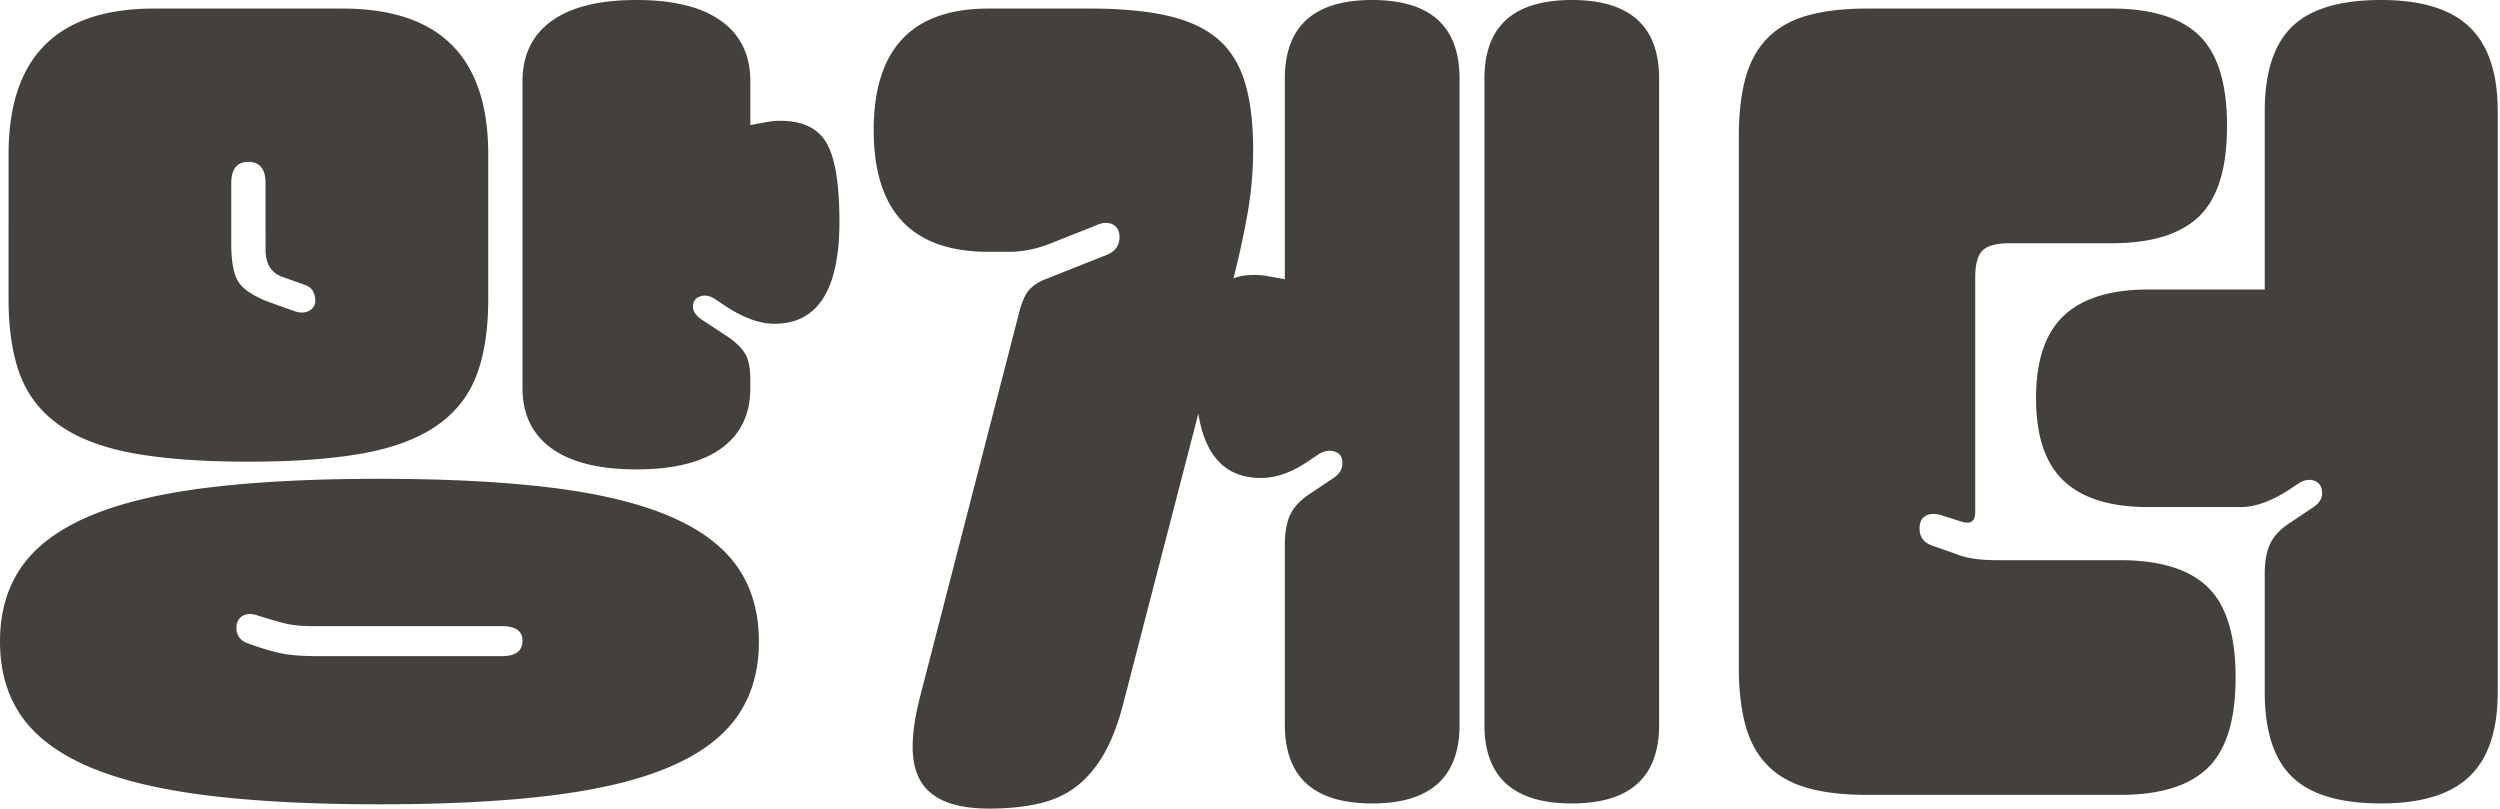 <svg xmlns="http://www.w3.org/2000/svg" xml:space="preserve" style="fill-rule:evenodd;clip-rule:evenodd;stroke-linejoin:round;stroke-miterlimit:2" viewBox="0 0 943 305"><path d="M0 241.997c0-10.985 2.692-20.355 8.077-28.109 5.385-7.755 13.839-14.109 25.363-19.063 11.524-4.954 26.332-8.562 44.425-10.823 18.094-2.262 39.849-3.393 65.265-3.393 25.417 0 47.172 1.131 65.265 3.393 18.093 2.261 32.902 5.869 44.425 10.823 11.524 4.954 19.978 11.308 25.363 19.063 5.385 7.754 8.078 17.124 8.078 28.109 0 10.985-2.693 20.355-8.078 28.109-5.385 7.754-13.839 14.108-25.363 19.062-11.523 4.955-26.332 8.562-44.425 10.824-18.093 2.262-39.848 3.393-65.265 3.393-25.416 0-47.171-1.131-65.265-3.393-18.093-2.262-32.901-5.869-44.425-10.824-11.524-4.954-19.978-11.308-25.363-19.062C2.692 262.352 0 252.982 0 241.997Zm189.333 5.492c5.169 0 7.754-1.938 7.754-5.815 0-3.662-2.585-5.493-7.754-5.493h-71.404c-4.308 0-7.916-.377-10.824-1.131-2.907-.754-6.408-1.777-10.5-3.069-2.154-.646-3.931-.485-5.331.485-1.4.969-2.1 2.423-2.1 4.361 0 2.8 1.4 4.739 4.2 5.816 5.385 1.939 9.747 3.231 13.085 3.877 3.339.646 7.701.969 13.085.969h69.789ZM3.231 58.157c0-36.617 18.309-54.926 54.926-54.926h71.08c36.618 0 54.926 18.309 54.926 54.926v54.603c0 11.631-1.508 21.324-4.523 29.078-3.016 7.754-8.077 14.054-15.186 18.901-7.108 4.846-16.423 8.293-27.947 10.339-11.524 2.046-25.794 3.069-42.81 3.069-17.016 0-31.286-1.023-42.81-3.069-11.523-2.046-20.839-5.493-27.947-10.339-7.108-4.847-12.17-11.147-15.186-18.901-3.015-7.754-4.523-17.447-4.523-29.078V58.157Zm96.928 10.985c0-5.385-2.154-8.077-6.462-8.077s-6.462 2.692-6.462 8.077v22.94c0 6.892.969 11.739 2.908 14.539 1.939 2.8 5.816 5.277 11.631 7.431l9.047 3.231c2.369.861 4.362.808 5.977-.162 1.616-.969 2.316-2.423 2.1-4.361-.215-2.585-1.4-4.308-3.554-5.17l-9.046-3.231c-4.093-1.508-6.139-4.954-6.139-10.339V69.142Zm169.947 43.941c-2.154-1.508-4.146-1.939-5.977-1.293-1.831.646-2.747 1.939-2.747 3.877 0 1.724 1.077 3.339 3.231 4.847l10.339 6.785c3.016 2.154 5.116 4.308 6.301 6.462 1.184 2.154 1.777 5.277 1.777 9.369v3.231c0 9.908-3.662 17.501-10.986 22.778-7.323 5.277-17.985 7.916-31.986 7.916-14 0-24.663-2.639-31.986-7.916-7.323-5.277-10.985-12.87-10.985-22.778V30.694c0-9.908 3.662-17.501 10.985-22.778C215.395 2.639 226.058 0 240.058 0c14.001 0 24.663 2.639 31.986 7.916 7.324 5.277 10.986 12.87 10.986 22.778v16.478c2.369-.431 4.415-.808 6.138-1.131a28.017 28.017 0 0 1 5.17-.485c8.4 0 14.216 2.8 17.447 8.401 3.231 5.6 4.846 15.508 4.846 29.724 0 25.632-8.185 38.448-24.555 38.448-5.385 0-11.416-2.154-18.093-6.462l-3.877-2.584Zm202.579-56.542c0 7.97-.7 15.94-2.1 23.909-1.4 7.97-3.177 16.155-5.331 24.555a17.168 17.168 0 0 1 3.554-.969c1.293-.215 2.8-.323 4.524-.323 1.507 0 3.177.161 5.008.485 1.83.323 3.93.7 6.3 1.13V29.725C484.64 9.908 495.625 0 517.595 0c21.971 0 32.956 9.908 32.956 29.725v243.612c0 19.816-10.985 29.724-32.956 29.724-21.97 0-32.955-9.908-32.955-29.724v-67.85c0-4.738.7-8.562 2.1-11.47 1.4-2.907 3.931-5.546 7.593-7.915l8.723-5.816c2.154-1.508 3.231-3.231 3.231-5.169.215-2.37-.646-3.931-2.585-4.685-1.938-.754-3.984-.485-6.138.807l-3.878 2.585c-6.246 4.308-12.277 6.462-18.093 6.462-13.139 0-21.001-8.077-23.586-24.232l-28.109 108.559c-1.938 7.755-4.361 14.216-7.269 19.386-2.908 5.169-6.354 9.316-10.339 12.439-3.985 3.123-8.724 5.331-14.216 6.623-5.493 1.293-11.793 1.939-18.901 1.939-6.893 0-12.493-.915-16.801-2.746-4.308-1.831-7.431-4.524-9.37-8.078-1.938-3.554-2.854-7.969-2.746-13.246.108-5.278 1.023-11.255 2.746-17.932l37.156-144.1c1.077-4.523 2.423-7.7 4.039-9.531 1.615-1.831 3.93-3.285 6.946-4.362l21.97-8.723c3.447-1.293 5.17-3.554 5.17-6.785 0-2.37-.862-3.985-2.585-4.847-1.723-.861-3.769-.753-6.139.324l-17.124 6.784c-5.385 2.154-10.662 3.231-15.831 3.231h-7.754c-28.863 0-43.295-15.293-43.295-45.879S343.987 3.231 372.85 3.231h38.448c11.2 0 20.731.862 28.593 2.585 7.862 1.723 14.217 4.577 19.063 8.562 4.846 3.984 8.346 9.423 10.5 16.316 2.154 6.893 3.231 15.508 3.231 25.847Zm87.236-26.816C559.921 9.908 570.906 0 592.876 0s32.956 9.908 32.956 29.725v243.612c0 19.816-10.986 29.724-32.956 29.724-21.97 0-32.955-9.908-32.955-29.724V29.725Zm95.958 21.97c0-8.831.862-16.316 2.585-22.455 1.723-6.139 4.523-11.147 8.4-15.024 3.878-3.877 8.885-6.677 15.024-8.4 6.139-1.723 13.624-2.585 22.455-2.585h92.082c15.077 0 26.116 3.392 33.117 10.177 7 6.785 10.5 18.147 10.5 34.087 0 15.939-3.5 27.301-10.5 34.086-7.001 6.785-18.04 10.177-33.117 10.177h-38.448c-4.954 0-8.347.916-10.178 2.747-1.831 1.831-2.746 5.223-2.746 10.177v88.528c0 3.446-1.723 4.631-5.17 3.554l-7.108-2.262c-2.584-.861-4.684-.861-6.3 0-1.615.862-2.423 2.477-2.423 4.847 0 3.23 1.615 5.384 4.846 6.461l10.016 3.554c3.447 1.293 8.293 1.939 14.539 1.939h46.203c15.077 0 26.116 3.392 33.117 10.177 7 6.785 10.5 18.147 10.5 34.087 0 15.939-3.5 27.301-10.5 34.086-7.001 6.785-18.04 10.178-33.117 10.178h-95.313c-8.831 0-16.316-.862-22.455-2.585-6.139-1.723-11.146-4.524-15.024-8.401-3.877-3.877-6.677-8.885-8.4-15.024-1.723-6.138-2.585-13.623-2.585-22.454V51.695Zm154.439 139.576c-14.216 0-24.825-3.285-31.825-9.854-7-6.57-10.5-16.963-10.5-31.179 0-14.216 3.5-24.609 10.5-31.178 7-6.57 17.609-9.854 31.825-9.854h43.94V42.002c0-14.647 3.447-25.309 10.339-31.986C871.49 3.339 882.691 0 898.199 0c15.078 0 26.171 3.392 33.279 10.177 7.108 6.785 10.662 17.394 10.662 31.825v219.057c0 14.432-3.554 25.04-10.662 31.825-7.108 6.785-18.201 10.177-33.279 10.177-15.508 0-26.709-3.338-33.602-10.015-6.892-6.678-10.339-17.34-10.339-31.987v-44.587c0-4.738.701-8.562 2.101-11.469 1.4-2.908 3.931-5.547 7.592-7.916l8.724-5.816c2.154-1.508 3.231-3.231 3.231-5.169 0-2.37-.916-3.931-2.747-4.685-1.83-.754-3.823-.485-5.977.808l-3.877 2.584c-6.677 4.308-12.708 6.462-18.093 6.462h-34.894Z" style="fill:#44403c"/></svg>